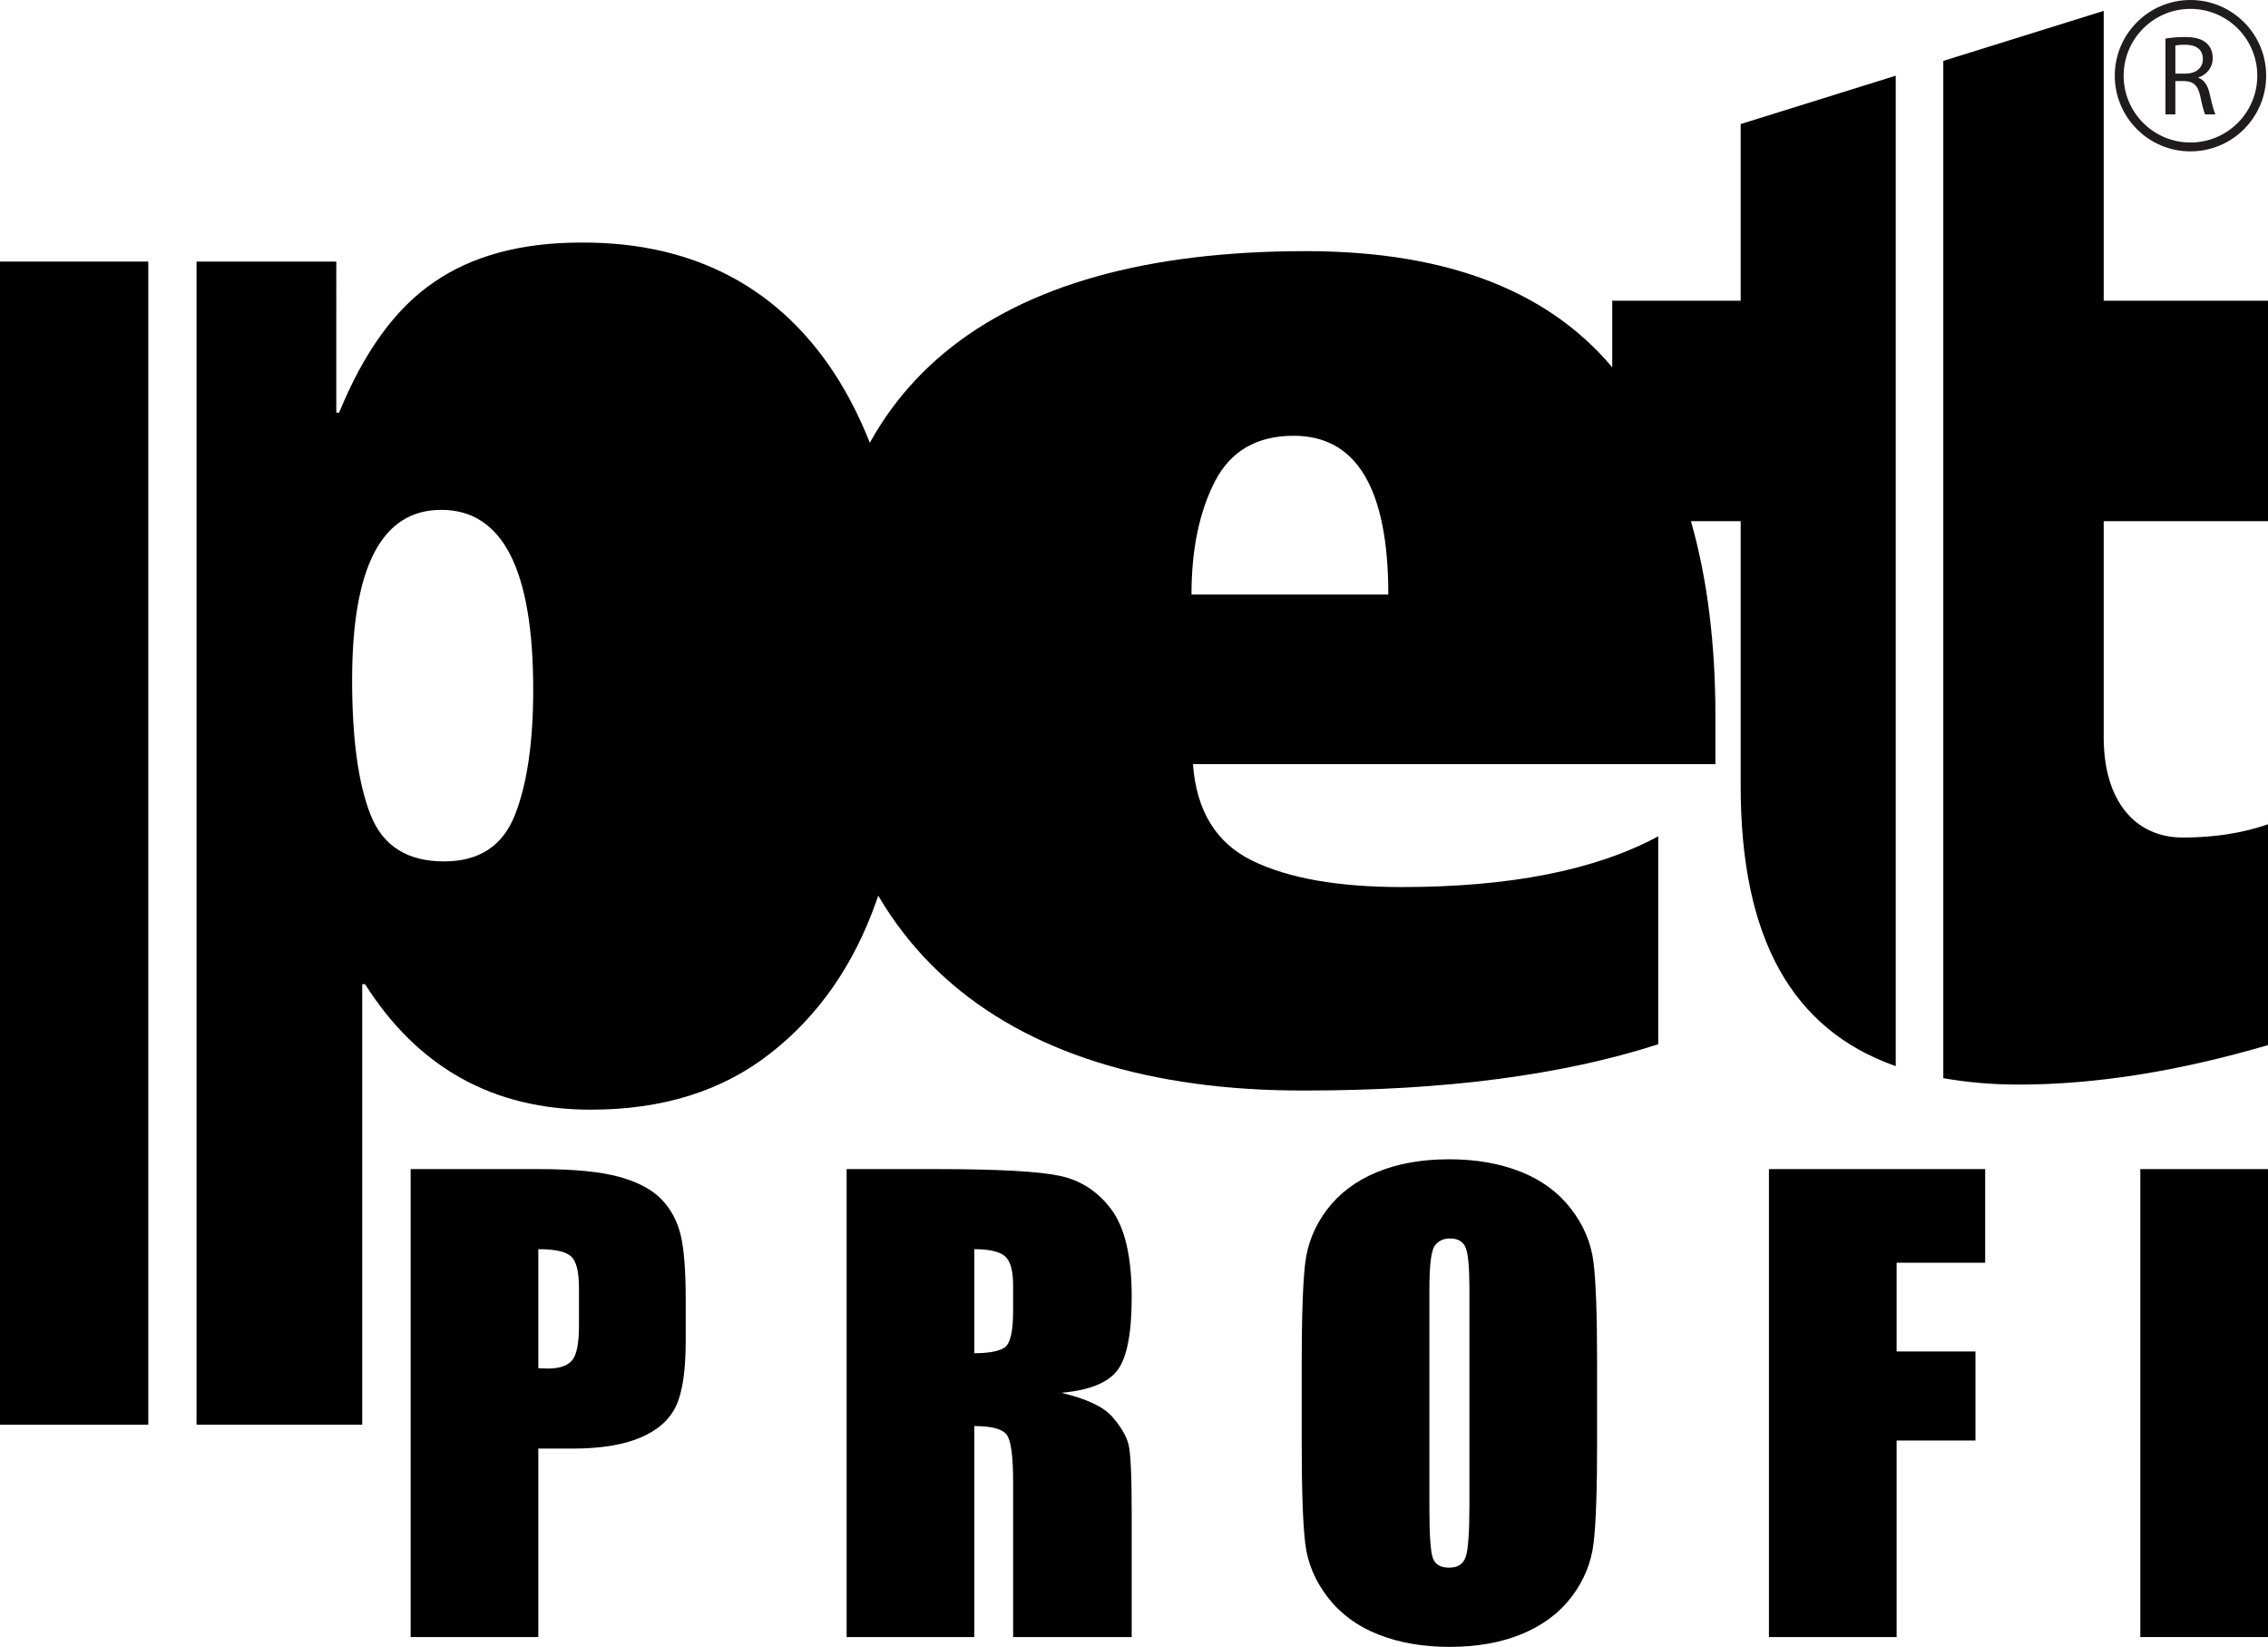 <?xml version="1.0" encoding="utf-8"?>
<!-- Generator: Adobe Illustrator 17.0.0, SVG Export Plug-In . SVG Version: 6.00 Build 0)  -->
<!DOCTYPE svg PUBLIC "-//W3C//DTD SVG 1.1//EN" "http://www.w3.org/Graphics/SVG/1.1/DTD/svg11.dtd">
<svg version="1.1" id="Слой_1" xmlns="http://www.w3.org/2000/svg" xmlns:xlink="http://www.w3.org/1999/xlink" x="0px" y="0px"
	 width="2557.147px" height="1856.356px" viewBox="0 0 2557.147 1856.356" enable-background="new 0 0 2557.147 1856.356"
	 xml:space="preserve">
<g>
	<g>
		<path d="M1934.115,861.328h-589.048c3.837,52.552,26.062,88.983,66.897,108.86c41.005,19.935,97.085,29.7,168.586,29.7
			c121.834,0,218.372-18.995,289.083-57.203v234.403c-107.732,34.738-240.389,52.135-397.328,52.135
			c-354.723,1.354-548.08-177.148-546.342-489.52c0-304.026,189.073-456.61,546.342-456.61
			c162.391,0,279.563,46.653,352.389,139.473c73.083,92.801,109.421,221.295,109.421,384.899L1934.115,861.328L1934.115,861.328z
			 M1343.388,670.162H1565.3c0-119.12-35.629-178.967-106.663-178.967c-41.297,0-71.021,17-88.782,51.362
			C1352.205,576.878,1343.388,619.217,1343.388,670.162z"/>
		<g>
			<rect x="0" y="294.845" width="167.202" height="1311.06"/>
			<path d="M654.933,273.426c-67.229,0-122.695,14.909-165.728,44.707c-43.2,29.313-78.783,78.354-106.879,147.059h-3.155V294.845
				H221.604v1311.06h186.813V1109.37h3.18c59.725,94.076,144.519,141.438,254.501,141.438c81.108,0,148.4-21.062,202.569-63.567
				c54.303-42.446,93.813-99.357,119.13-170.712c25.726-71.391,38.436-151.144,38.436-239.087
				C1027.406,499.826,920.551,271.713,654.933,273.426z M580.491,918.833c-13.722,34.588-40.209,52.141-79.854,52.141
				c-41.567,0-69.274-17.553-82.991-53.03c-13.92-35.421-20.631-86.229-20.631-151.442c0-127.876,33.599-191.793,100.455-191.793
				c69.299,0,103.729,67.433,103.729,202.732C601.198,836.509,594.341,883.832,580.491,918.833z"/>
		</g>
		<g>
			<path d="M1962.591,139.842v199.11h-144.814v248.497h144.814v298.725c0,170.639,57.401,274.345,174.829,315.568V85.318
				L1962.591,139.842z"/>
			<path d="M2557.147,587.449V338.952h-185.244V12.248l-180.847,56.4v1146.665c26.083,4.593,54.154,7.218,84.843,7.218
				c86.612,0,180.224-14.924,281.248-44.508V929.114c-28.92,10.079-61.119,14.955-95.944,14.955c-54.297,0-89.3-41.697-89.3-112.906
				V587.449H2557.147z"/>
		</g>
		<g>
			<path fill="none" stroke="#201B1D" stroke-width="10" d="M2550.068,85.347c0,44.317-35.976,80.288-80.381,80.288
				c-44.277,0-80.289-35.971-80.289-80.288C2389.398,40.99,2425.41,5,2469.687,5C2514.092,5,2550.068,40.99,2550.068,85.347z"/>
			<g>
				<path fill="#201B1D" d="M2441.509,43.505c5.706-1.012,13.914-1.796,21.528-1.796c11.915,0,19.74,2.285,24.993,7.091
					c4.253,3.854,6.787,9.718,6.787,16.541c0,11.31-7.138,18.924-16.111,21.981v0.384c6.475,2.313,10.509,8.463,12.543,17.489
					c2.766,12.031,4.847,20.395,6.638,23.737h-11.6c-1.35-2.546-3.315-9.857-5.536-20.686c-2.671-11.932-7.404-16.442-17.551-16.843
					h-10.509v37.529h-11.183V43.505H2441.509z M2452.692,82.98h11.449c11.928,0,19.577-6.572,19.577-16.458
					c0-11.212-8.114-16.094-20.029-16.094c-5.452,0-9.068,0.413-10.997,0.924L2452.692,82.98L2452.692,82.98z"/>
			</g>
		</g>
		<g>
			<path d="M462.992,1317.805h144.981c39.206,0,69.354,2.932,90.442,8.796c21.083,5.865,36.929,14.336,47.529,25.413
				c10.6,11.077,17.78,24.491,21.542,40.236c3.761,15.751,5.642,40.13,5.642,73.143v45.938c0,33.67-3.65,58.212-10.942,73.632
				c-7.298,15.425-20.687,27.261-40.178,35.513c-19.49,8.257-44.964,12.38-76.422,12.38h-38.64v212.424H462.992V1317.805z
				 M606.947,1408.052v134.23c4.104,0.22,7.635,0.326,10.601,0.326c13.217,0,22.396-3.095,27.525-9.285
				c5.129-6.19,7.694-19.06,7.694-38.608v-43.331c0-18.026-2.966-29.755-8.891-35.187
				C637.946,1410.771,625.637,1408.052,606.947,1408.052z"/>
			<path d="M954.56,1317.805h101.898c67.928,0,113.918,2.499,137.971,7.493c24.047,4.999,43.65,17.756,58.813,38.282
				c15.157,20.525,22.739,53.269,22.739,98.229c0,41.051-5.358,68.637-16.071,82.754c-10.717,14.121-31.8,22.592-63.258,25.412
				c28.493,6.735,47.641,15.751,57.444,27.042c9.799,11.296,15.901,21.666,18.294,31.114s3.59,35.461,3.59,78.029v139.118h-133.697
				v-175.282c0-28.232-2.34-45.719-7.009-52.454c-4.676-6.729-16.927-10.1-36.759-10.1v237.836H954.56V1317.805z M1098.515,1408.052
				v117.289c16.184,0,27.526-2.118,34.023-6.354c6.496-4.235,9.745-17.97,9.745-41.214v-28.996c0-16.723-3.136-27.693-9.404-32.906
				C1126.606,1410.658,1115.152,1408.052,1098.515,1408.052z"/>
			<path d="M1800.714,1626.665c0,52.999-1.313,90.522-3.932,112.565c-2.623,22.048-10.829,42.191-24.62,60.437
				c-13.794,18.245-32.431,32.254-55.905,42.028c-23.482,9.774-50.836,14.661-82.066,14.661c-29.637,0-56.248-4.617-79.842-13.847
				s-42.57-23.076-56.932-41.54c-14.361-18.458-22.911-38.552-25.646-60.273c-2.737-21.717-4.104-59.729-4.104-114.031v-90.247
				c0-52.994,1.311-90.518,3.932-112.564c2.62-22.043,10.825-42.191,24.621-60.437c13.789-18.245,32.424-32.255,55.905-42.029
				c23.477-9.773,50.832-14.661,82.065-14.661c29.63,0,56.25,4.617,79.843,13.847c23.594,9.235,42.571,23.081,56.933,41.54
				c14.361,18.464,22.909,38.557,25.644,60.273c2.736,21.723,4.104,59.734,4.104,114.031V1626.665z M1656.76,1453.338
				c0-24.542-1.427-40.236-4.273-47.078c-2.854-6.842-8.721-10.263-17.61-10.263c-7.523,0-13.283,2.77-17.268,8.308
				c-3.991,5.539-5.983,21.885-5.983,49.033v246.308c0,30.625,1.308,49.521,3.932,56.689c2.617,7.168,8.72,10.752,18.292,10.752
				c9.801,0,16.071-4.124,18.807-12.381c2.734-8.252,4.104-27.907,4.104-58.971v-242.397H1656.76z"/>
			<path d="M1994.456,1317.805h243.802v105.56h-99.846v100.021h88.903v100.348h-88.903v221.546h-143.956V1317.805z"/>
			<path d="M2557.147,1317.805v527.475h-143.956v-527.475H2557.147z"/>
		</g>
	</g>
</g>
</svg>
